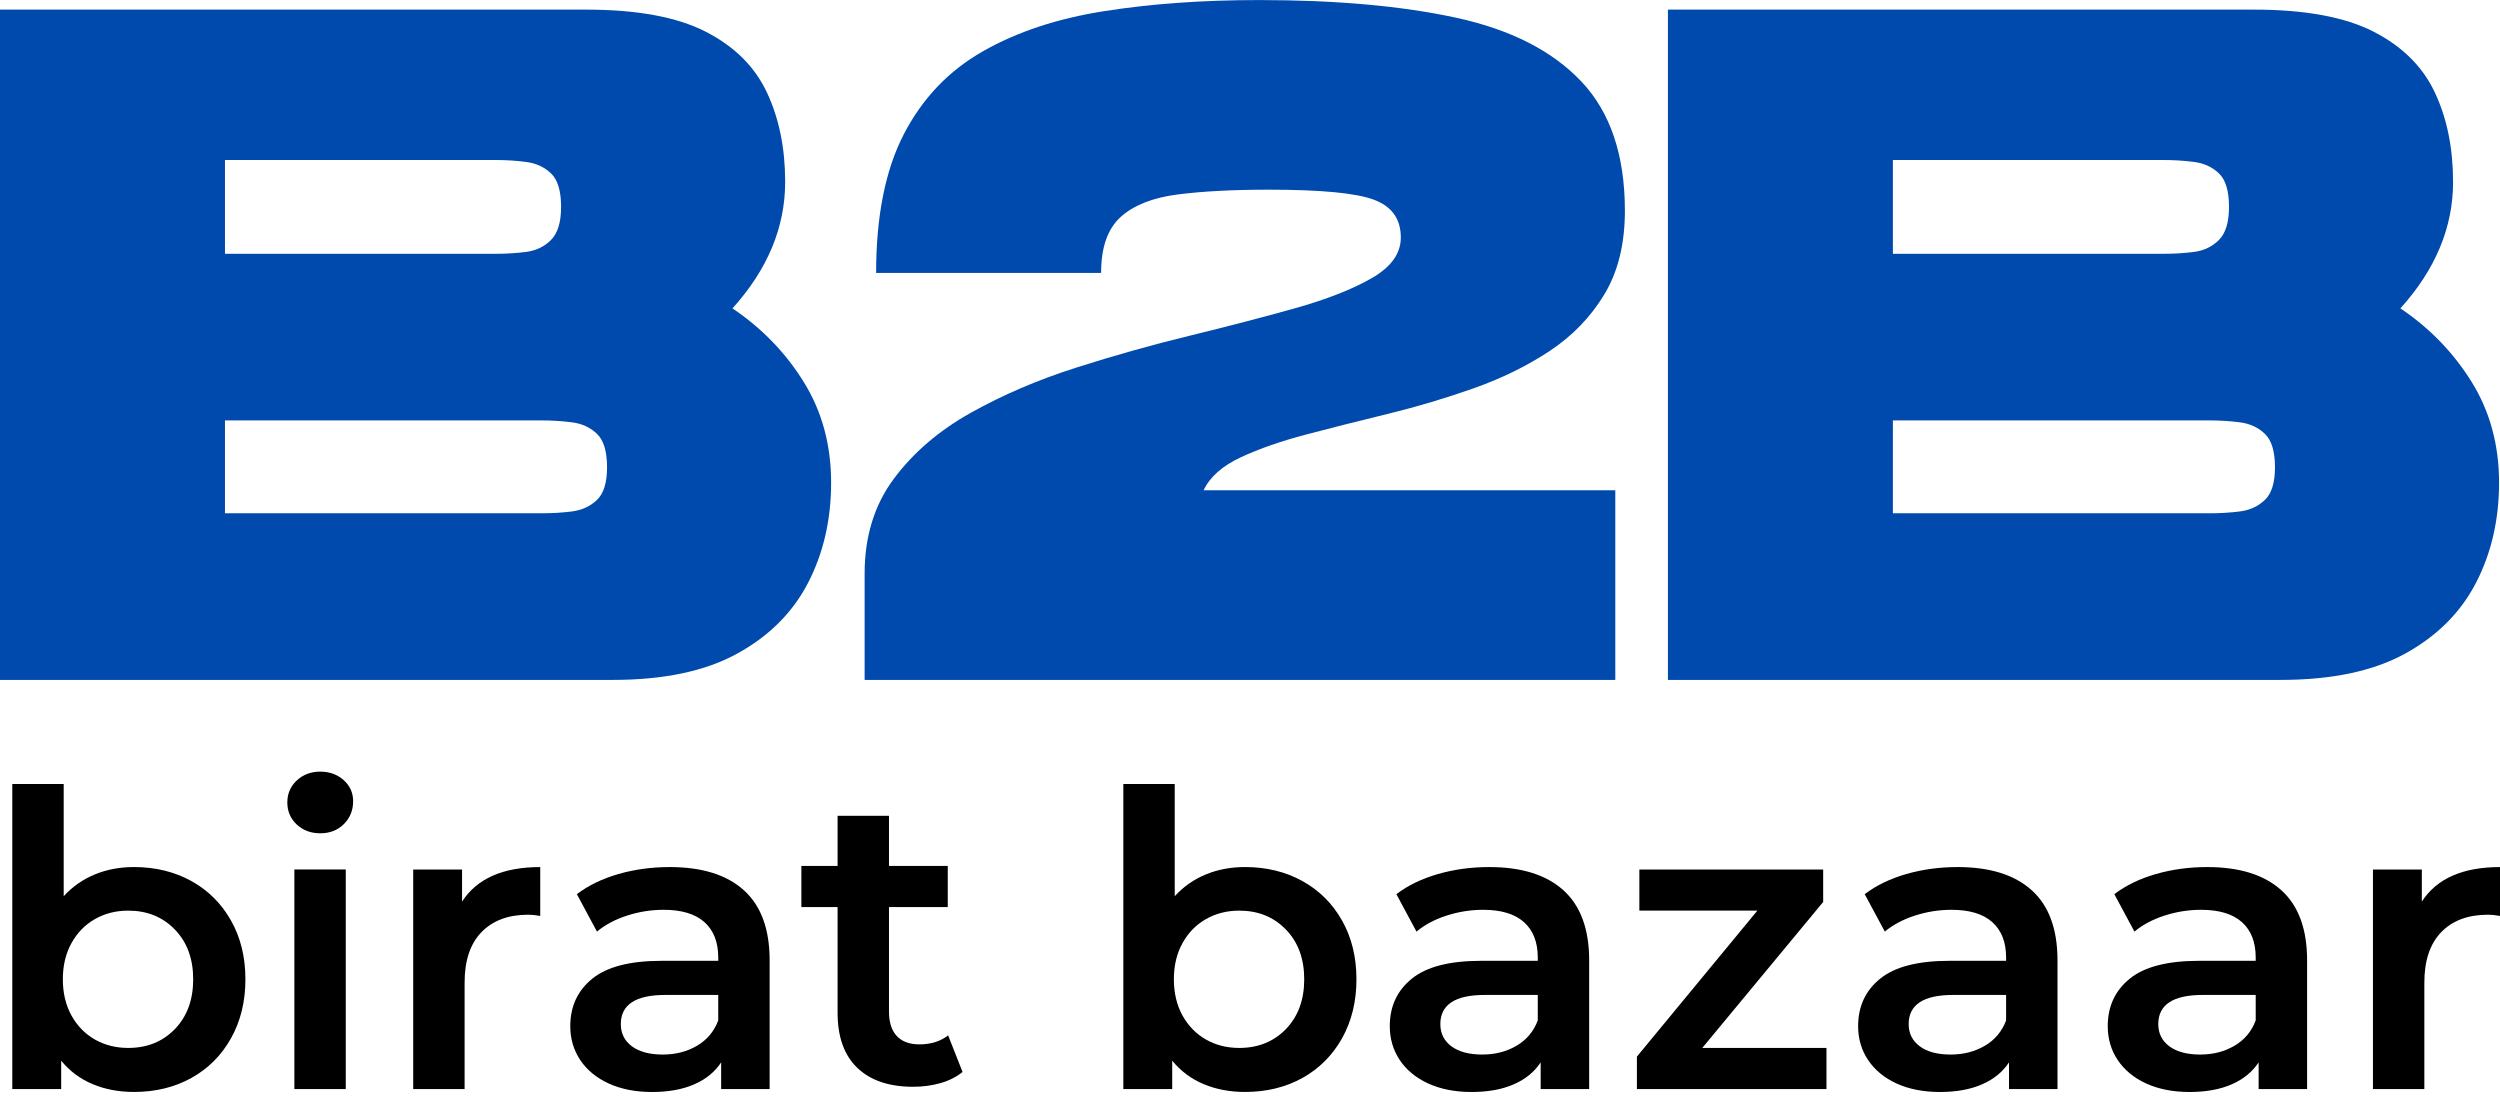 <svg width="138" height="61" viewBox="0 0 138 61" fill="none" xmlns="http://www.w3.org/2000/svg">
<g clip-path="url(#clip0_236_3689)">
<g clip-path="url(#clip1_236_3689)">
<g clip-path="url(#clip2_236_3689)">
<path d="M0 37.531V0.531H32.346C35.165 0.531 37.367 0.937 38.952 1.748C40.538 2.56 41.666 3.679 42.335 5.106C43.005 6.532 43.341 8.178 43.341 10.045C43.341 12.549 42.371 14.874 40.433 17.022C42.054 18.114 43.368 19.472 44.372 21.094C45.376 22.714 45.878 24.564 45.878 26.643C45.878 28.687 45.454 30.528 44.608 32.167C43.763 33.804 42.46 35.108 40.697 36.078C38.935 37.047 36.646 37.531 33.827 37.531H0ZM12.419 14.01H27.325C27.925 14.01 28.496 13.976 29.041 13.906C29.588 13.835 30.046 13.616 30.416 13.246C30.787 12.875 30.972 12.267 30.972 11.419C30.972 10.54 30.787 9.923 30.416 9.571C30.046 9.219 29.588 9.009 29.041 8.939C28.496 8.868 27.925 8.832 27.325 8.832H12.419V14.01ZM12.419 28.334H29.862C30.462 28.334 31.034 28.301 31.579 28.231C32.126 28.16 32.583 27.948 32.953 27.596C33.324 27.242 33.509 26.642 33.509 25.797C33.509 24.918 33.324 24.301 32.953 23.949C32.583 23.594 32.126 23.383 31.579 23.313C31.034 23.242 30.462 23.206 29.862 23.206H12.419V28.334Z" fill="#004AAD"/>
<path d="M47.727 37.531V31.664C47.727 29.621 48.263 27.877 49.336 26.432C50.411 24.986 51.829 23.77 53.59 22.785C55.353 21.799 57.282 20.971 59.378 20.302C61.477 19.631 63.573 19.041 65.67 18.531C67.765 18.02 69.693 17.518 71.454 17.025C73.217 16.531 74.636 15.975 75.712 15.359C76.787 14.743 77.325 13.994 77.325 13.111C77.325 12.09 76.831 11.396 75.844 11.027C74.859 10.655 72.921 10.47 70.031 10.47C68.058 10.47 66.384 10.558 65.009 10.734C63.634 10.911 62.585 11.325 61.862 11.976C61.141 12.628 60.781 13.658 60.781 15.066H48.362C48.362 11.931 48.872 9.377 49.893 7.404C50.915 5.43 52.369 3.906 54.254 2.833C56.138 1.758 58.375 1.018 60.966 0.613C63.557 0.206 66.402 0.003 69.502 0.003C73.765 0.003 77.394 0.33 80.39 0.981C83.385 1.633 85.684 2.804 87.288 4.496C88.891 6.187 89.694 8.567 89.694 11.633C89.694 13.466 89.314 15.007 88.555 16.258C87.799 17.507 86.794 18.546 85.543 19.374C84.292 20.201 82.89 20.889 81.34 21.436C79.791 21.984 78.222 22.451 76.636 22.839C75.052 23.224 73.554 23.602 72.143 23.974C70.734 24.343 69.518 24.765 68.496 25.24C67.475 25.717 66.788 26.324 66.437 27.064H89.165V37.531H47.727Z" fill="#004AAD"/>
<path d="M92.069 37.531V0.531H124.415C127.234 0.531 129.436 0.937 131.021 1.748C132.607 2.56 133.735 3.679 134.404 5.106C135.075 6.532 135.41 8.178 135.41 10.045C135.41 12.549 134.44 14.874 132.502 17.022C134.124 18.114 135.437 19.472 136.442 21.094C137.445 22.714 137.948 24.564 137.948 26.643C137.948 28.687 137.524 30.528 136.677 32.167C135.832 33.804 134.529 35.108 132.766 36.078C131.005 37.047 128.716 37.531 125.896 37.531H92.069ZM104.488 14.01H119.394C119.994 14.01 120.566 13.976 121.111 13.906C121.658 13.835 122.115 13.616 122.485 13.246C122.856 12.875 123.041 12.267 123.041 11.419C123.041 10.54 122.856 9.923 122.485 9.571C122.115 9.219 121.658 9.009 121.111 8.939C120.566 8.868 119.994 8.832 119.394 8.832H104.488V14.01ZM104.488 28.334H121.932C122.531 28.334 123.103 28.301 123.648 28.231C124.195 28.16 124.653 27.948 125.022 27.596C125.393 27.242 125.579 26.642 125.579 25.797C125.579 24.918 125.393 24.301 125.022 23.949C124.653 23.594 124.195 23.383 123.648 23.313C123.103 23.242 122.531 23.206 121.932 23.206H104.488V28.334Z" fill="#004AAD"/>
<path d="M7.395 47.861C8.574 47.861 9.63 48.118 10.56 48.632C11.49 49.146 12.22 49.873 12.751 50.812C13.281 51.75 13.547 52.831 13.547 54.056C13.547 55.282 13.281 56.368 12.751 57.315C12.22 58.259 11.49 58.99 10.56 59.506C9.63 60.02 8.574 60.276 7.395 60.276C6.562 60.276 5.801 60.132 5.115 59.845C4.427 59.557 3.848 59.126 3.377 58.549V60.116H0.679V43.276H3.516V49.471C3.998 48.943 4.569 48.543 5.225 48.272C5.884 47.999 6.607 47.861 7.395 47.861ZM7.077 57.846C8.121 57.846 8.98 57.499 9.654 56.804C10.326 56.108 10.664 55.191 10.664 54.056C10.664 52.922 10.326 52.007 9.654 51.312C8.98 50.615 8.121 50.267 7.077 50.267C6.397 50.267 5.784 50.423 5.239 50.734C4.694 51.044 4.263 51.486 3.944 52.062C3.627 52.635 3.469 53.3 3.469 54.056C3.469 54.813 3.627 55.479 3.944 56.055C4.263 56.629 4.694 57.071 5.239 57.382C5.784 57.692 6.397 57.846 7.077 57.846Z" fill="black"/>
<path d="M16.249 47.996H19.086V60.116H16.249V47.996ZM17.677 45.998C17.163 45.998 16.731 45.837 16.381 45.513C16.033 45.187 15.86 44.781 15.86 44.296C15.86 43.813 16.033 43.409 16.381 43.083C16.731 42.757 17.163 42.594 17.677 42.594C18.191 42.594 18.621 42.75 18.969 43.061C19.318 43.371 19.493 43.76 19.493 44.228C19.493 44.728 19.323 45.148 18.983 45.488C18.642 45.829 18.207 45.998 17.677 45.998Z" fill="black"/>
<path d="M25.506 49.768C26.325 48.498 27.763 47.862 29.821 47.862V50.56C29.578 50.516 29.358 50.492 29.161 50.492C28.056 50.492 27.194 50.815 26.573 51.459C25.954 52.102 25.646 53.029 25.646 54.239V60.117H22.809V47.998H25.506V49.768Z" fill="black"/>
<path d="M36.971 47.862C38.755 47.862 40.119 48.29 41.064 49.143C42.01 49.998 42.484 51.287 42.484 53.012V60.117H39.808V58.643C39.46 59.171 38.964 59.576 38.32 59.856C37.677 60.137 36.901 60.278 35.993 60.278C35.086 60.278 34.291 60.122 33.609 59.813C32.928 59.502 32.403 59.07 32.032 58.518C31.662 57.964 31.479 57.34 31.479 56.645C31.479 55.555 31.883 54.682 32.692 54.025C33.5 53.367 34.776 53.037 36.517 53.037H39.647V52.855C39.647 52.008 39.394 51.358 38.887 50.903C38.38 50.449 37.628 50.221 36.632 50.221C35.948 50.221 35.277 50.327 34.619 50.539C33.962 50.751 33.407 51.045 32.952 51.424L31.843 49.358C32.478 48.875 33.242 48.505 34.133 48.248C35.026 47.991 35.971 47.862 36.971 47.862ZM36.585 58.211C37.296 58.211 37.928 58.049 38.48 57.722C39.032 57.397 39.42 56.932 39.647 56.327V54.921H36.721C35.086 54.921 34.269 55.458 34.269 56.531C34.269 57.044 34.474 57.454 34.883 57.758C35.292 58.06 35.859 58.211 36.585 58.211Z" fill="black"/>
<path d="M53.133 59.173C52.799 59.444 52.394 59.65 51.916 59.787C51.44 59.922 50.938 59.99 50.41 59.99C49.077 59.99 48.049 59.642 47.323 58.945C46.597 58.248 46.235 57.234 46.235 55.904V50.07H44.236V47.8H46.235V45.031H49.072V47.8H52.316V50.07H49.072V55.837C49.072 56.427 49.215 56.877 49.5 57.185C49.787 57.495 50.204 57.649 50.749 57.649C51.384 57.649 51.913 57.484 52.337 57.153L53.133 59.173Z" fill="black"/>
<path d="M68.724 47.861C69.903 47.861 70.959 48.118 71.889 48.632C72.819 49.146 73.55 49.873 74.081 50.812C74.61 51.75 74.876 52.831 74.876 54.056C74.876 55.282 74.61 56.368 74.081 57.315C73.55 58.259 72.819 58.99 71.889 59.506C70.959 60.02 69.903 60.276 68.724 60.276C67.891 60.276 67.13 60.132 66.444 59.845C65.756 59.557 65.177 59.126 64.706 58.549V60.116H62.008V43.276H64.845V49.471C65.328 48.943 65.898 48.543 66.554 48.272C67.213 47.999 67.936 47.861 68.724 47.861ZM68.406 57.846C69.45 57.846 70.309 57.499 70.983 56.804C71.656 56.108 71.993 55.191 71.993 54.056C71.993 52.922 71.656 52.007 70.983 51.312C70.309 50.615 69.45 50.267 68.406 50.267C67.726 50.267 67.113 50.423 66.569 50.734C66.023 51.044 65.591 51.486 65.273 52.062C64.956 52.635 64.798 53.3 64.798 54.056C64.798 54.813 64.956 55.479 65.273 56.055C65.591 56.629 66.023 57.071 66.569 57.382C67.113 57.692 67.726 57.846 68.406 57.846Z" fill="black"/>
<path d="M82.208 47.862C83.992 47.862 85.356 48.29 86.301 49.143C87.248 49.998 87.722 51.287 87.722 53.012V60.117H85.045V58.643C84.697 59.171 84.201 59.576 83.557 59.856C82.915 60.137 82.138 60.278 81.23 60.278C80.324 60.278 79.529 60.122 78.846 59.813C78.166 59.502 77.64 59.07 77.269 58.518C76.9 57.964 76.716 57.34 76.716 56.645C76.716 55.555 77.12 54.682 77.929 54.025C78.737 53.367 80.013 53.037 81.755 53.037H84.885V52.855C84.885 52.008 84.631 51.358 84.124 50.903C83.618 50.449 82.865 50.221 81.869 50.221C81.186 50.221 80.515 50.327 79.856 50.539C79.2 50.751 78.644 51.045 78.19 51.424L77.08 49.358C77.715 48.875 78.479 48.505 79.371 48.248C80.263 47.991 81.209 47.862 82.208 47.862ZM81.823 58.211C82.534 58.211 83.165 58.049 83.718 57.722C84.269 57.397 84.658 56.932 84.885 56.327V54.921H81.958C80.324 54.921 79.507 55.458 79.507 56.531C79.507 57.044 79.711 57.454 80.12 57.758C80.529 58.06 81.096 58.211 81.823 58.211Z" fill="black"/>
<path d="M100.821 57.847V60.117H90.357V58.325L97.006 50.267H90.493V47.998H100.639V49.789L93.965 57.847H100.821Z" fill="black"/>
<path d="M108.06 47.862C109.845 47.862 111.209 48.29 112.154 49.143C113.1 49.998 113.574 51.287 113.574 53.012V60.117H110.897V58.643C110.55 59.171 110.053 59.576 109.409 59.856C108.767 60.137 107.991 60.278 107.083 60.278C106.176 60.278 105.381 60.122 104.699 59.813C104.018 59.502 103.493 59.07 103.121 58.518C102.752 57.964 102.568 57.34 102.568 56.645C102.568 55.555 102.972 54.682 103.782 54.025C104.59 53.367 105.866 53.037 107.607 53.037H110.737V52.855C110.737 52.008 110.483 51.358 109.977 50.903C109.47 50.449 108.718 50.221 107.721 50.221C107.038 50.221 106.367 50.327 105.709 50.539C105.052 50.751 104.496 51.045 104.042 51.424L102.932 49.358C103.567 48.875 104.331 48.505 105.223 48.248C106.116 47.991 107.061 47.862 108.06 47.862ZM107.675 58.211C108.386 58.211 109.018 58.049 109.57 57.722C110.121 57.397 110.51 56.932 110.737 56.327V54.921H107.811C106.176 54.921 105.359 55.458 105.359 56.531C105.359 57.044 105.563 57.454 105.973 57.758C106.381 58.06 106.949 58.211 107.675 58.211Z" fill="black"/>
<path d="M121.839 47.862C123.623 47.862 124.987 48.29 125.932 49.143C126.879 49.998 127.352 51.287 127.352 53.012V60.117H124.676V58.643C124.328 59.171 123.832 59.576 123.188 59.856C122.545 60.137 121.769 60.278 120.861 60.278C119.955 60.278 119.16 60.122 118.477 59.813C117.796 59.502 117.271 59.07 116.9 58.518C116.53 57.964 116.347 57.34 116.347 56.645C116.347 55.555 116.751 54.682 117.56 54.025C118.368 53.367 119.644 53.037 121.385 53.037H124.515V52.855C124.515 52.008 124.262 51.358 123.755 50.903C123.248 50.449 122.496 50.221 121.5 50.221C120.816 50.221 120.145 50.327 119.487 50.539C118.83 50.751 118.275 51.045 117.821 51.424L116.711 49.358C117.346 48.875 118.109 48.505 119.002 48.248C119.894 47.991 120.84 47.862 121.839 47.862ZM121.453 58.211C122.164 58.211 122.796 58.049 123.348 57.722C123.9 57.397 124.289 56.932 124.515 56.327V54.921H121.589C119.955 54.921 119.137 55.458 119.137 56.531C119.137 57.044 119.342 57.454 119.751 57.758C120.16 58.06 120.727 58.211 121.453 58.211Z" fill="black"/>
<path d="M133.685 49.768C134.503 48.498 135.941 47.862 138 47.862V50.56C137.757 50.516 137.537 50.492 137.339 50.492C136.235 50.492 135.373 50.815 134.752 51.459C134.133 52.102 133.824 53.029 133.824 54.239V60.117H130.987V47.998H133.685V49.768Z" fill="black"/>
</g>
</g>
</g>
<defs>
<clipPath id="clip0_236_3689">
<rect width="138" height="60.726" fill="white"/>
</clipPath>
<clipPath id="clip1_236_3689">
<rect width="138" height="60.726" fill="white"/>
</clipPath>
<clipPath id="clip2_236_3689">
<rect width="138" height="60.72" fill="white" transform="translate(0 0.003)"/>
</clipPath>
</defs>
</svg>
